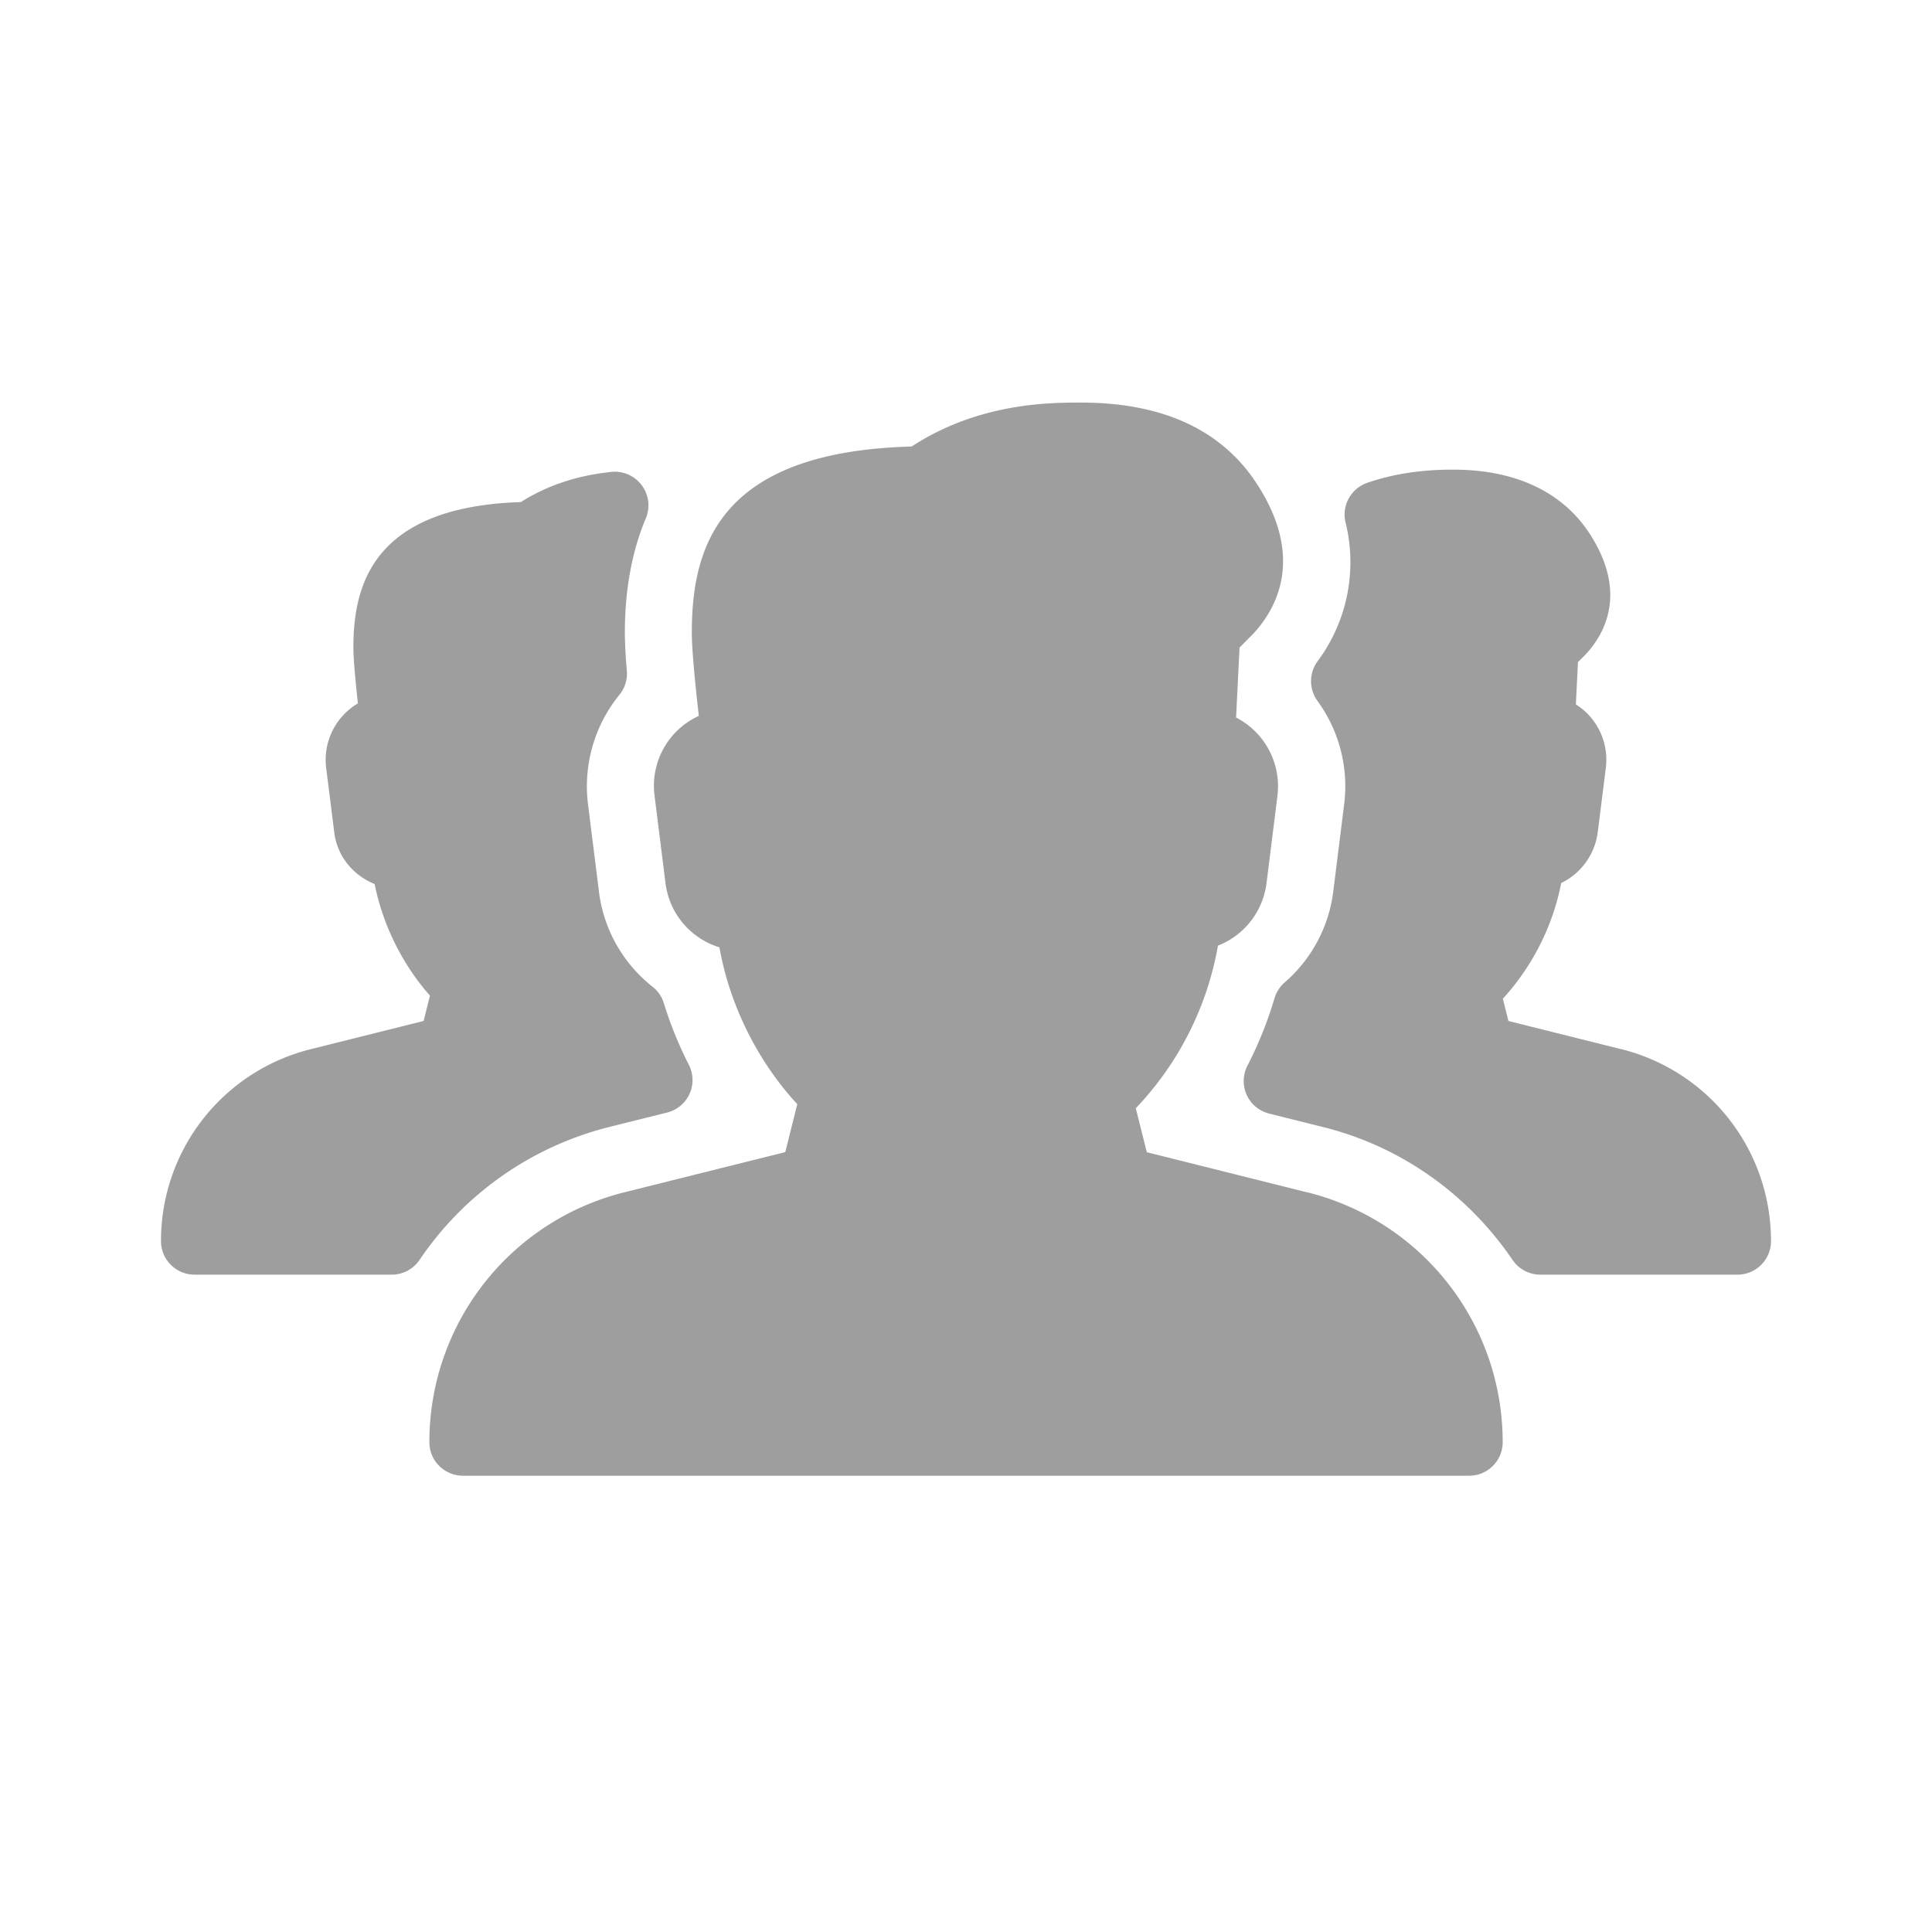 <svg xmlns="http://www.w3.org/2000/svg" width="24" height="24" viewBox="0 0 24 24">
    <path fill="#9E9E9E" fill-rule="evenodd" d="M7.555 14.003l.73-.182a.416.416 0 0 0 .272-.594 4.752 4.752 0 0 1-.31-.764.416.416 0 0 0-.14-.205 1.782 1.782 0 0 1-.667-1.185l-.136-1.085c-.06-.485.082-.979.39-1.356a.417.417 0 0 0 .093-.299 6.08 6.08 0 0 1-.025-.469c0-.534.087-1.014.261-1.426a.418.418 0 0 0-.429-.576c-.43.046-.799.169-1.124.375-1.86.06-2.08 1.057-2.08 1.808 0 .155.03.453.056.693a.813.813 0 0 0-.394.803l.1.796c.035.292.224.531.502.645.101.506.344.999.687 1.386l-.079.315-1.4.35A2.452 2.452 0 0 0 2 15.418c0 .23.187.416.417.416h2.45a.415.415 0 0 0 .344-.182 4.026 4.026 0 0 1 2.344-1.649zm8.688.81l-1.997-.5-.137-.546a3.904 3.904 0 0 0 1.021-2.02.961.961 0 0 0 .603-.775l.136-1.087a.962.962 0 0 0-.514-.972l.043-.869.166-.167c.28-.298.658-.938.045-1.873-.436-.666-1.169-1.003-2.18-1.003-.386 0-1.268 0-2.105.546-2.416.064-2.73 1.267-2.73 2.316 0 .227.049.694.087 1.03a.955.955 0 0 0-.55.99l.136 1.087c.047.382.316.69.67.798.127.717.473 1.414.967 1.948l-.149.596-1.998.499a3.195 3.195 0 0 0-2.423 3.105c0 .23.187.416.417.416h12.5c.23 0 .416-.187.416-.417 0-1.47-.997-2.746-2.424-3.103zm3.895-1.78l-1.4-.35-.069-.277c.365-.397.623-.907.725-1.437a.816.816 0 0 0 .454-.632l.1-.797a.813.813 0 0 0-.372-.79l.026-.525.094-.094c.227-.243.537-.761.045-1.511-.235-.358-.72-.786-1.692-.786-.395 0-.743.053-1.065.164a.417.417 0 0 0-.27.488 2.06 2.06 0 0 1-.347 1.729.418.418 0 0 0-.001.492c.27.371.388.826.332 1.28l-.136 1.088c-.054.437-.269.84-.604 1.13a.421.421 0 0 0-.126.197 4.856 4.856 0 0 1-.336.837.416.416 0 0 0 .269.594l.68.17c.95.238 1.783.823 2.345 1.649a.416.416 0 0 0 .344.182h2.45c.23 0 .416-.187.416-.417 0-1.13-.765-2.11-1.862-2.385z"/>
</svg>

